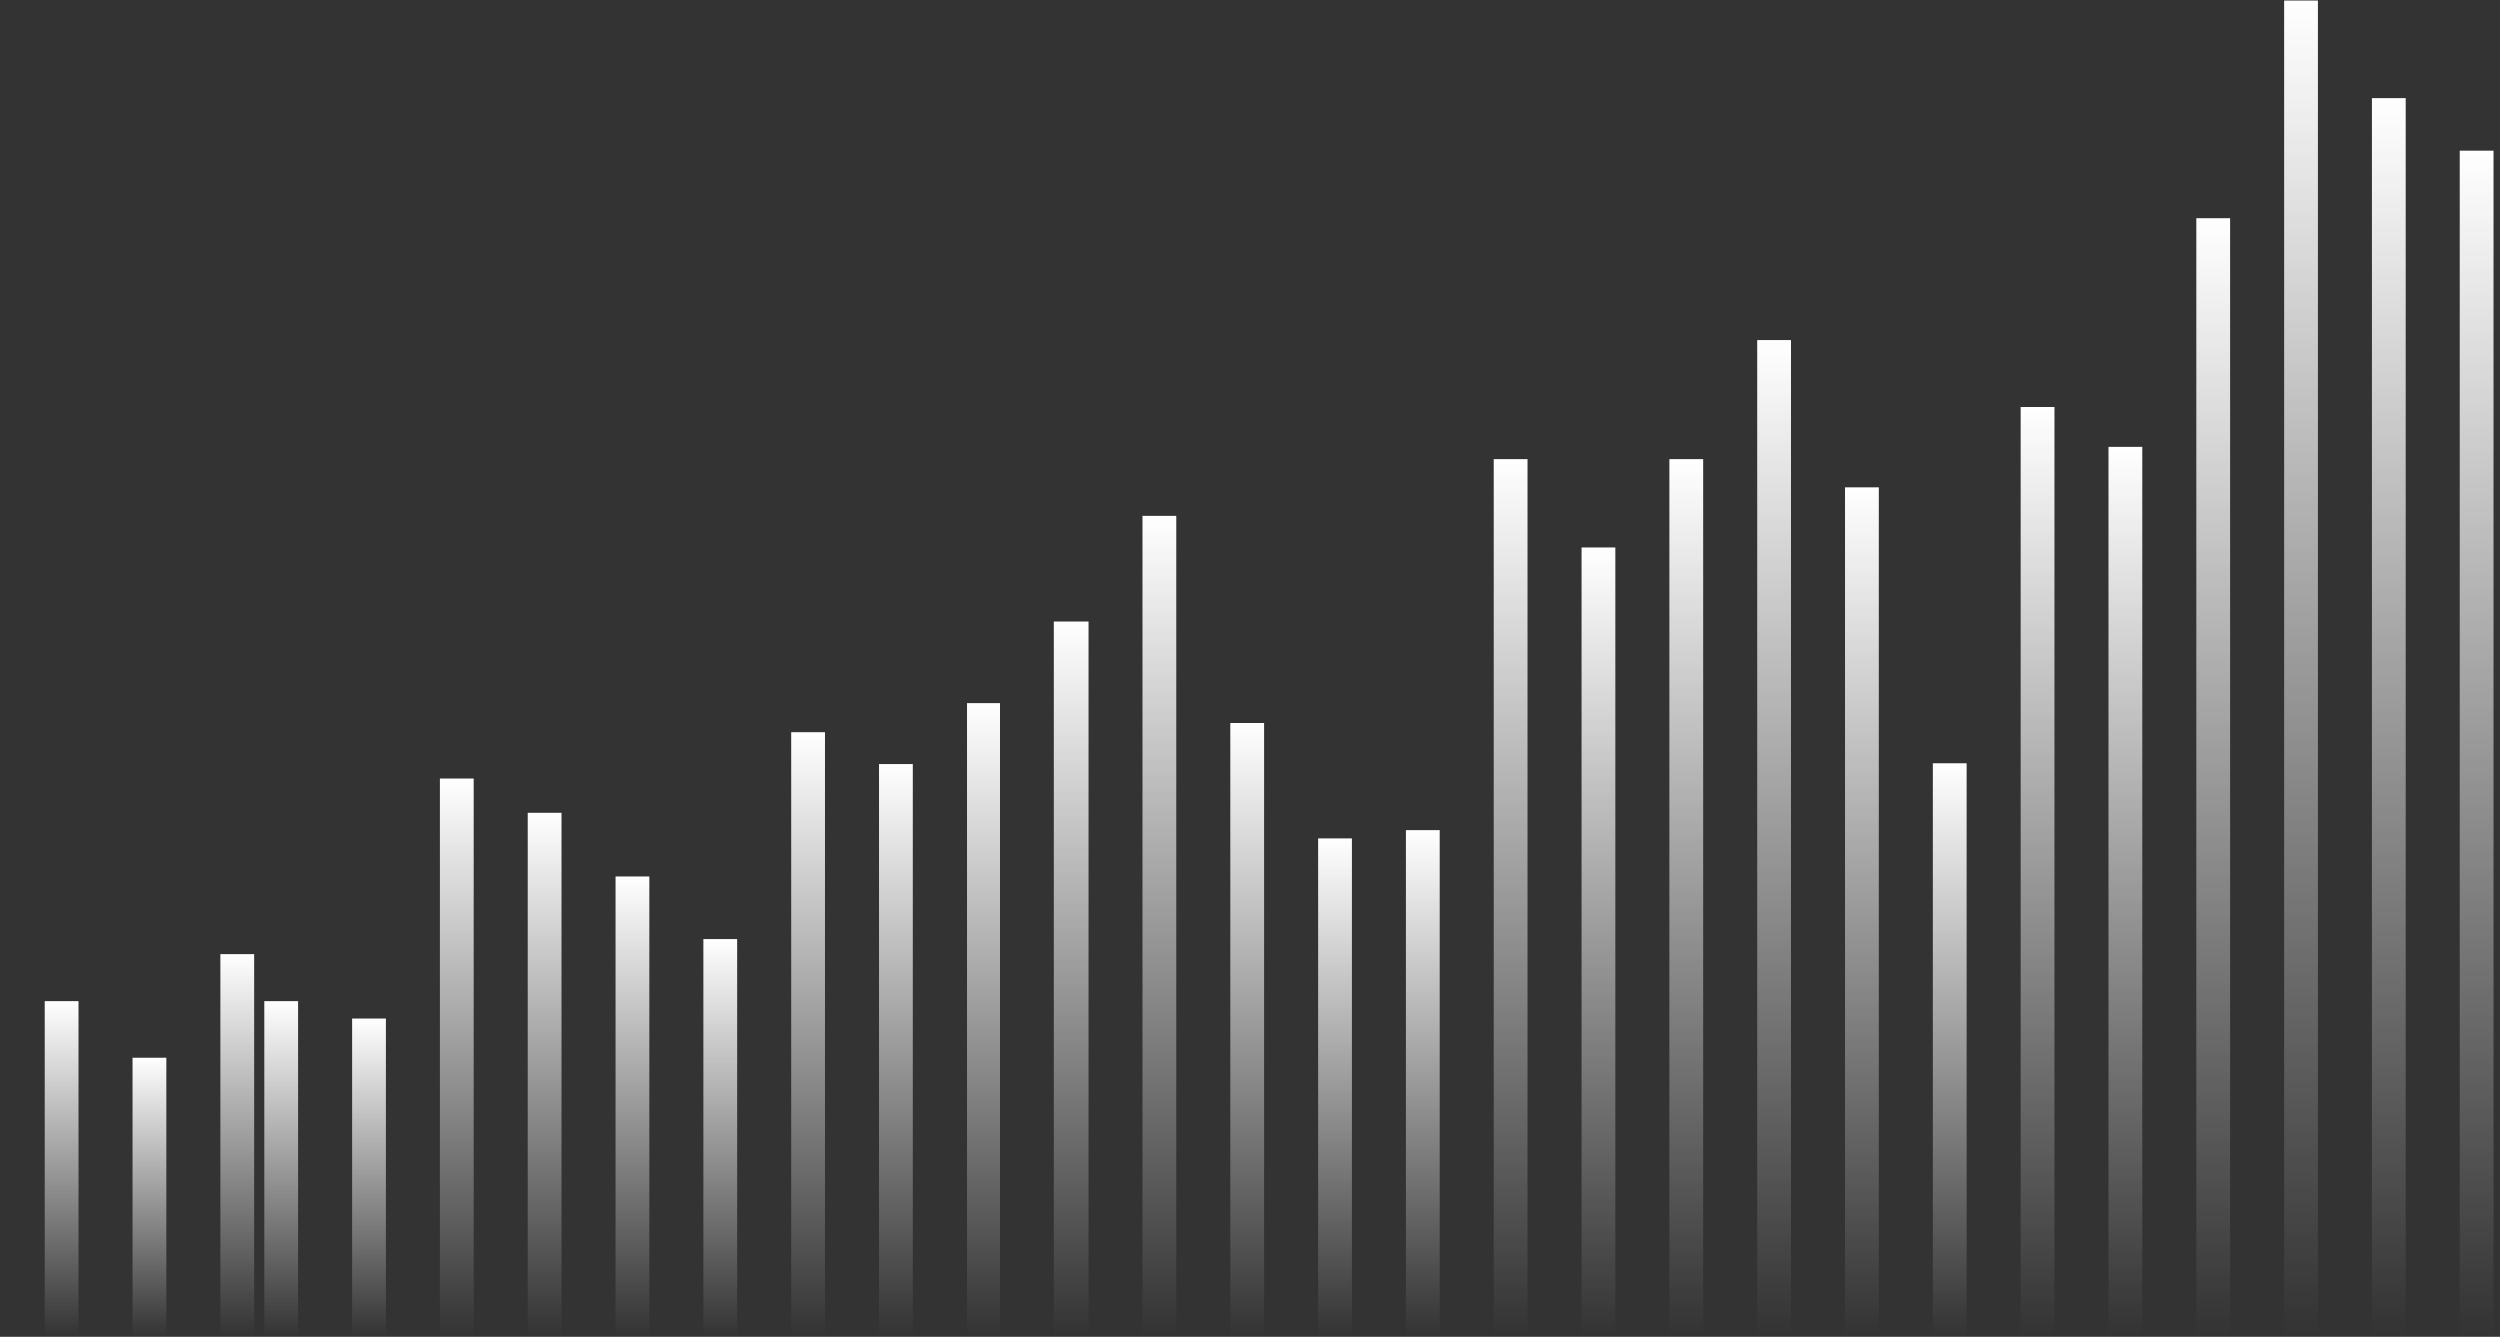 <svg width="1440" height="770" viewBox="0 0 1440 770" fill="none" xmlns="http://www.w3.org/2000/svg">
  <rect x="0" y="0" width="1440" height="770" fill="#333333" stroke="none"/>
  <path d="M45.224 576.635H25.762V770.084H45.224V576.635Z" fill="url(#paint0_linear_250_9809)" />
  <path d="M95.81 609.25H76.348V770.085H95.81V609.25Z" fill="url(#paint1_linear_250_9809)" />
  <path d="M146.395 549.565H126.933V770.087H146.395V549.565Z" fill="url(#paint2_linear_250_9809)" />
  <path d="M171.697 576.635H152.235V770.084H171.697V576.635Z" fill="url(#paint3_linear_250_9809)" />
  <path d="M222.283 586.672H202.821V770.086H222.283V586.672Z" fill="url(#paint4_linear_250_9809)" />
  <path d="M272.849 448.415H253.387V770.085H272.849V448.415Z" fill="url(#paint5_linear_250_9809)" />
  <path d="M323.434 468.155H303.972V770.086H323.434V468.155Z" fill="url(#paint6_linear_250_9809)" />
  <path d="M374.02 504.848H354.558V770.085H374.02V504.848Z" fill="url(#paint7_linear_250_9809)" />
  <path d="M424.605 540.907H405.143V770.085H424.605V540.907Z" fill="url(#paint8_linear_250_9809)" />
  <path d="M475.19 421.73H455.728V770.087H475.19V421.73Z" fill="url(#paint9_linear_250_9809)" />
  <path d="M525.776 440.087H506.314V770.083H525.776V440.087Z" fill="url(#paint10_linear_250_9809)" />
  <path d="M576 405H557V770H576V405Z" fill="url(#paint11_linear_250_9809)" />
  <path d="M627 358H607V770H627V358Z" fill="url(#paint12_linear_250_9809)" />
  <path d="M677.532 297.147H658.07V770.086H677.532V297.147Z" fill="url(#paint13_linear_250_9809)" />
  <path d="M728.117 416.465H708.655V770.087H728.117V416.465Z" fill="url(#paint14_linear_250_9809)" />
  <path d="M778.703 482.903H759.241V770.085H778.703V482.903Z" fill="url(#paint15_linear_250_9809)" />
  <path d="M829.269 478.163H809.807V770.087H829.269V478.163Z" fill="url(#paint16_linear_250_9809)" />
  <path d="M879.854 264.477H860.392V770.084H879.854V264.477Z" fill="url(#paint17_linear_250_9809)" />
  <path d="M930.439 315.344H910.977V770.088H930.439V315.344Z" fill="url(#paint18_linear_250_9809)" />
  <path d="M981.025 264.477H961.563V770.084H981.025V264.477Z" fill="url(#paint19_linear_250_9809)" />
  <path d="M1031.61 195.887H1012.15V770.086H1031.61V195.887Z" fill="url(#paint20_linear_250_9809)" />
  <path d="M1082.2 280.688H1062.73V770.085H1082.2V280.688Z" fill="url(#paint21_linear_250_9809)" />
  <path d="M1132.78 439.622H1113.32V770.087H1132.78V439.622Z" fill="url(#paint22_linear_250_9809)" />
  <path d="M1183.37 234.428H1163.9V770.086H1183.37V234.428Z" fill="url(#paint23_linear_250_9809)" />
  <path d="M1233.95 257.394H1214.49V770.087H1233.95V257.394Z" fill="url(#paint24_linear_250_9809)" />
  <path d="M1284.54 125.698H1265.08V770.086H1284.54V125.698Z" fill="url(#paint25_linear_250_9809)" />
  <path d="M1335.12 0.316H1315.66V770.086H1335.12V0.316Z" fill="url(#paint26_linear_250_9809)" />
  <path d="M1385.69 56.528H1366.23V770.086H1385.69V56.528Z" fill="url(#paint27_linear_250_9809)" />
  <path d="M1436.27 86.797H1416.81V770.085H1436.27V86.797Z" fill="url(#paint28_linear_250_9809)" />
  <defs>
    <linearGradient id="paint0_linear_250_9809" x1="35.493" y1="576.635" x2="35.493" y2="770.084" gradientUnits="userSpaceOnUse">
      <stop stop-color="white" />
      <stop offset="1" stop-color="white" stop-opacity="0" />
    </linearGradient>
    <linearGradient id="paint1_linear_250_9809" x1="86.079" y1="609.25" x2="86.079" y2="770.085" gradientUnits="userSpaceOnUse">
      <stop stop-color="white" />
      <stop offset="1" stop-color="white" stop-opacity="0" />
    </linearGradient>
    <linearGradient id="paint2_linear_250_9809" x1="136.664" y1="549.565" x2="136.664" y2="770.087" gradientUnits="userSpaceOnUse">
      <stop stop-color="white" />
      <stop offset="1" stop-color="white" stop-opacity="0" />
    </linearGradient>
    <linearGradient id="paint3_linear_250_9809" x1="161.966" y1="576.635" x2="161.966" y2="770.084" gradientUnits="userSpaceOnUse">
      <stop stop-color="white" />
      <stop offset="1" stop-color="white" stop-opacity="0" />
    </linearGradient>
    <linearGradient id="paint4_linear_250_9809" x1="212.552" y1="586.672" x2="212.552" y2="770.086" gradientUnits="userSpaceOnUse">
      <stop stop-color="white" />
      <stop offset="1" stop-color="white" stop-opacity="0" />
    </linearGradient>
    <linearGradient id="paint5_linear_250_9809" x1="263.118" y1="448.415" x2="263.118" y2="770.085" gradientUnits="userSpaceOnUse">
      <stop stop-color="white" />
      <stop offset="1" stop-color="white" stop-opacity="0" />
    </linearGradient>
    <linearGradient id="paint6_linear_250_9809" x1="313.703" y1="468.155" x2="313.703" y2="770.086" gradientUnits="userSpaceOnUse">
      <stop stop-color="white" />
      <stop offset="1" stop-color="white" stop-opacity="0" />
    </linearGradient>
    <linearGradient id="paint7_linear_250_9809" x1="364.289" y1="504.848" x2="364.289" y2="770.085" gradientUnits="userSpaceOnUse">
      <stop stop-color="white" />
      <stop offset="1" stop-color="white" stop-opacity="0" />
    </linearGradient>
    <linearGradient id="paint8_linear_250_9809" x1="414.874" y1="540.907" x2="414.874" y2="770.085" gradientUnits="userSpaceOnUse">
      <stop stop-color="white" />
      <stop offset="1" stop-color="white" stop-opacity="0" />
    </linearGradient>
    <linearGradient id="paint9_linear_250_9809" x1="465.459" y1="421.73" x2="465.459" y2="770.087" gradientUnits="userSpaceOnUse">
      <stop stop-color="white" />
      <stop offset="1" stop-color="white" stop-opacity="0" />
    </linearGradient>
    <linearGradient id="paint10_linear_250_9809" x1="516.045" y1="440.087" x2="516.045" y2="770.083" gradientUnits="userSpaceOnUse">
      <stop stop-color="white" />
      <stop offset="1" stop-color="white" stop-opacity="0" />
    </linearGradient>
    <linearGradient id="paint11_linear_250_9809" x1="566.5" y1="405" x2="566.5" y2="770" gradientUnits="userSpaceOnUse">
      <stop stop-color="white" />
      <stop offset="1" stop-color="white" stop-opacity="0" />
    </linearGradient>
    <linearGradient id="paint12_linear_250_9809" x1="617" y1="358" x2="617" y2="770" gradientUnits="userSpaceOnUse">
      <stop stop-color="white" />
      <stop offset="1" stop-color="white" stop-opacity="0" />
    </linearGradient>
    <linearGradient id="paint13_linear_250_9809" x1="667.801" y1="297.147" x2="667.801" y2="770.086" gradientUnits="userSpaceOnUse">
      <stop stop-color="white" />
      <stop offset="1" stop-color="white" stop-opacity="0" />
    </linearGradient>
    <linearGradient id="paint14_linear_250_9809" x1="718.386" y1="416.465" x2="718.386" y2="770.087" gradientUnits="userSpaceOnUse">
      <stop stop-color="white" />
      <stop offset="1" stop-color="white" stop-opacity="0" />
    </linearGradient>
    <linearGradient id="paint15_linear_250_9809" x1="768.972" y1="482.903" x2="768.972" y2="770.085" gradientUnits="userSpaceOnUse">
      <stop stop-color="white" />
      <stop offset="1" stop-color="white" stop-opacity="0" />
    </linearGradient>
    <linearGradient id="paint16_linear_250_9809" x1="819.538" y1="478.163" x2="819.538" y2="770.087" gradientUnits="userSpaceOnUse">
      <stop stop-color="white" />
      <stop offset="1" stop-color="white" stop-opacity="0" />
    </linearGradient>
    <linearGradient id="paint17_linear_250_9809" x1="870.123" y1="264.477" x2="870.123" y2="770.084" gradientUnits="userSpaceOnUse">
      <stop stop-color="white" />
      <stop offset="1" stop-color="white" stop-opacity="0" />
    </linearGradient>
    <linearGradient id="paint18_linear_250_9809" x1="920.708" y1="315.344" x2="920.708" y2="770.088" gradientUnits="userSpaceOnUse">
      <stop stop-color="white" />
      <stop offset="1" stop-color="white" stop-opacity="0" />
    </linearGradient>
    <linearGradient id="paint19_linear_250_9809" x1="971.294" y1="264.477" x2="971.294" y2="770.084" gradientUnits="userSpaceOnUse">
      <stop stop-color="white" />
      <stop offset="1" stop-color="white" stop-opacity="0" />
    </linearGradient>
    <linearGradient id="paint20_linear_250_9809" x1="1021.88" y1="195.887" x2="1021.88" y2="770.086" gradientUnits="userSpaceOnUse">
      <stop stop-color="white" />
      <stop offset="1" stop-color="white" stop-opacity="0" />
    </linearGradient>
    <linearGradient id="paint21_linear_250_9809" x1="1072.46" y1="280.687" x2="1072.46" y2="770.085" gradientUnits="userSpaceOnUse">
      <stop stop-color="white" />
      <stop offset="1" stop-color="white" stop-opacity="0" />
    </linearGradient>
    <linearGradient id="paint22_linear_250_9809" x1="1123.05" y1="439.622" x2="1123.05" y2="770.087" gradientUnits="userSpaceOnUse">
      <stop stop-color="white" />
      <stop offset="1" stop-color="white" stop-opacity="0" />
    </linearGradient>
    <linearGradient id="paint23_linear_250_9809" x1="1173.63" y1="234.428" x2="1173.63" y2="770.086" gradientUnits="userSpaceOnUse">
      <stop stop-color="white" />
      <stop offset="1" stop-color="white" stop-opacity="0" />
    </linearGradient>
    <linearGradient id="paint24_linear_250_9809" x1="1224.22" y1="257.394" x2="1224.22" y2="770.087" gradientUnits="userSpaceOnUse">
      <stop stop-color="white" />
      <stop offset="1" stop-color="white" stop-opacity="0" />
    </linearGradient>
    <linearGradient id="paint25_linear_250_9809" x1="1274.81" y1="125.698" x2="1274.81" y2="770.086" gradientUnits="userSpaceOnUse">
      <stop stop-color="white" />
      <stop offset="1" stop-color="white" stop-opacity="0" />
    </linearGradient>
    <linearGradient id="paint26_linear_250_9809" x1="1325.39" y1="0.316" x2="1325.39" y2="770.086" gradientUnits="userSpaceOnUse">
      <stop stop-color="white" />
      <stop offset="1" stop-color="white" stop-opacity="0" />
    </linearGradient>
    <linearGradient id="paint27_linear_250_9809" x1="1375.96" y1="56.528" x2="1375.96" y2="770.086" gradientUnits="userSpaceOnUse">
      <stop stop-color="white" />
      <stop offset="1" stop-color="white" stop-opacity="0" />
    </linearGradient>
    <linearGradient id="paint28_linear_250_9809" x1="1426.54" y1="86.797" x2="1426.54" y2="770.085" gradientUnits="userSpaceOnUse">
      <stop stop-color="white" />
      <stop offset="1" stop-color="white" stop-opacity="0" />
    </linearGradient>
  </defs>
</svg>